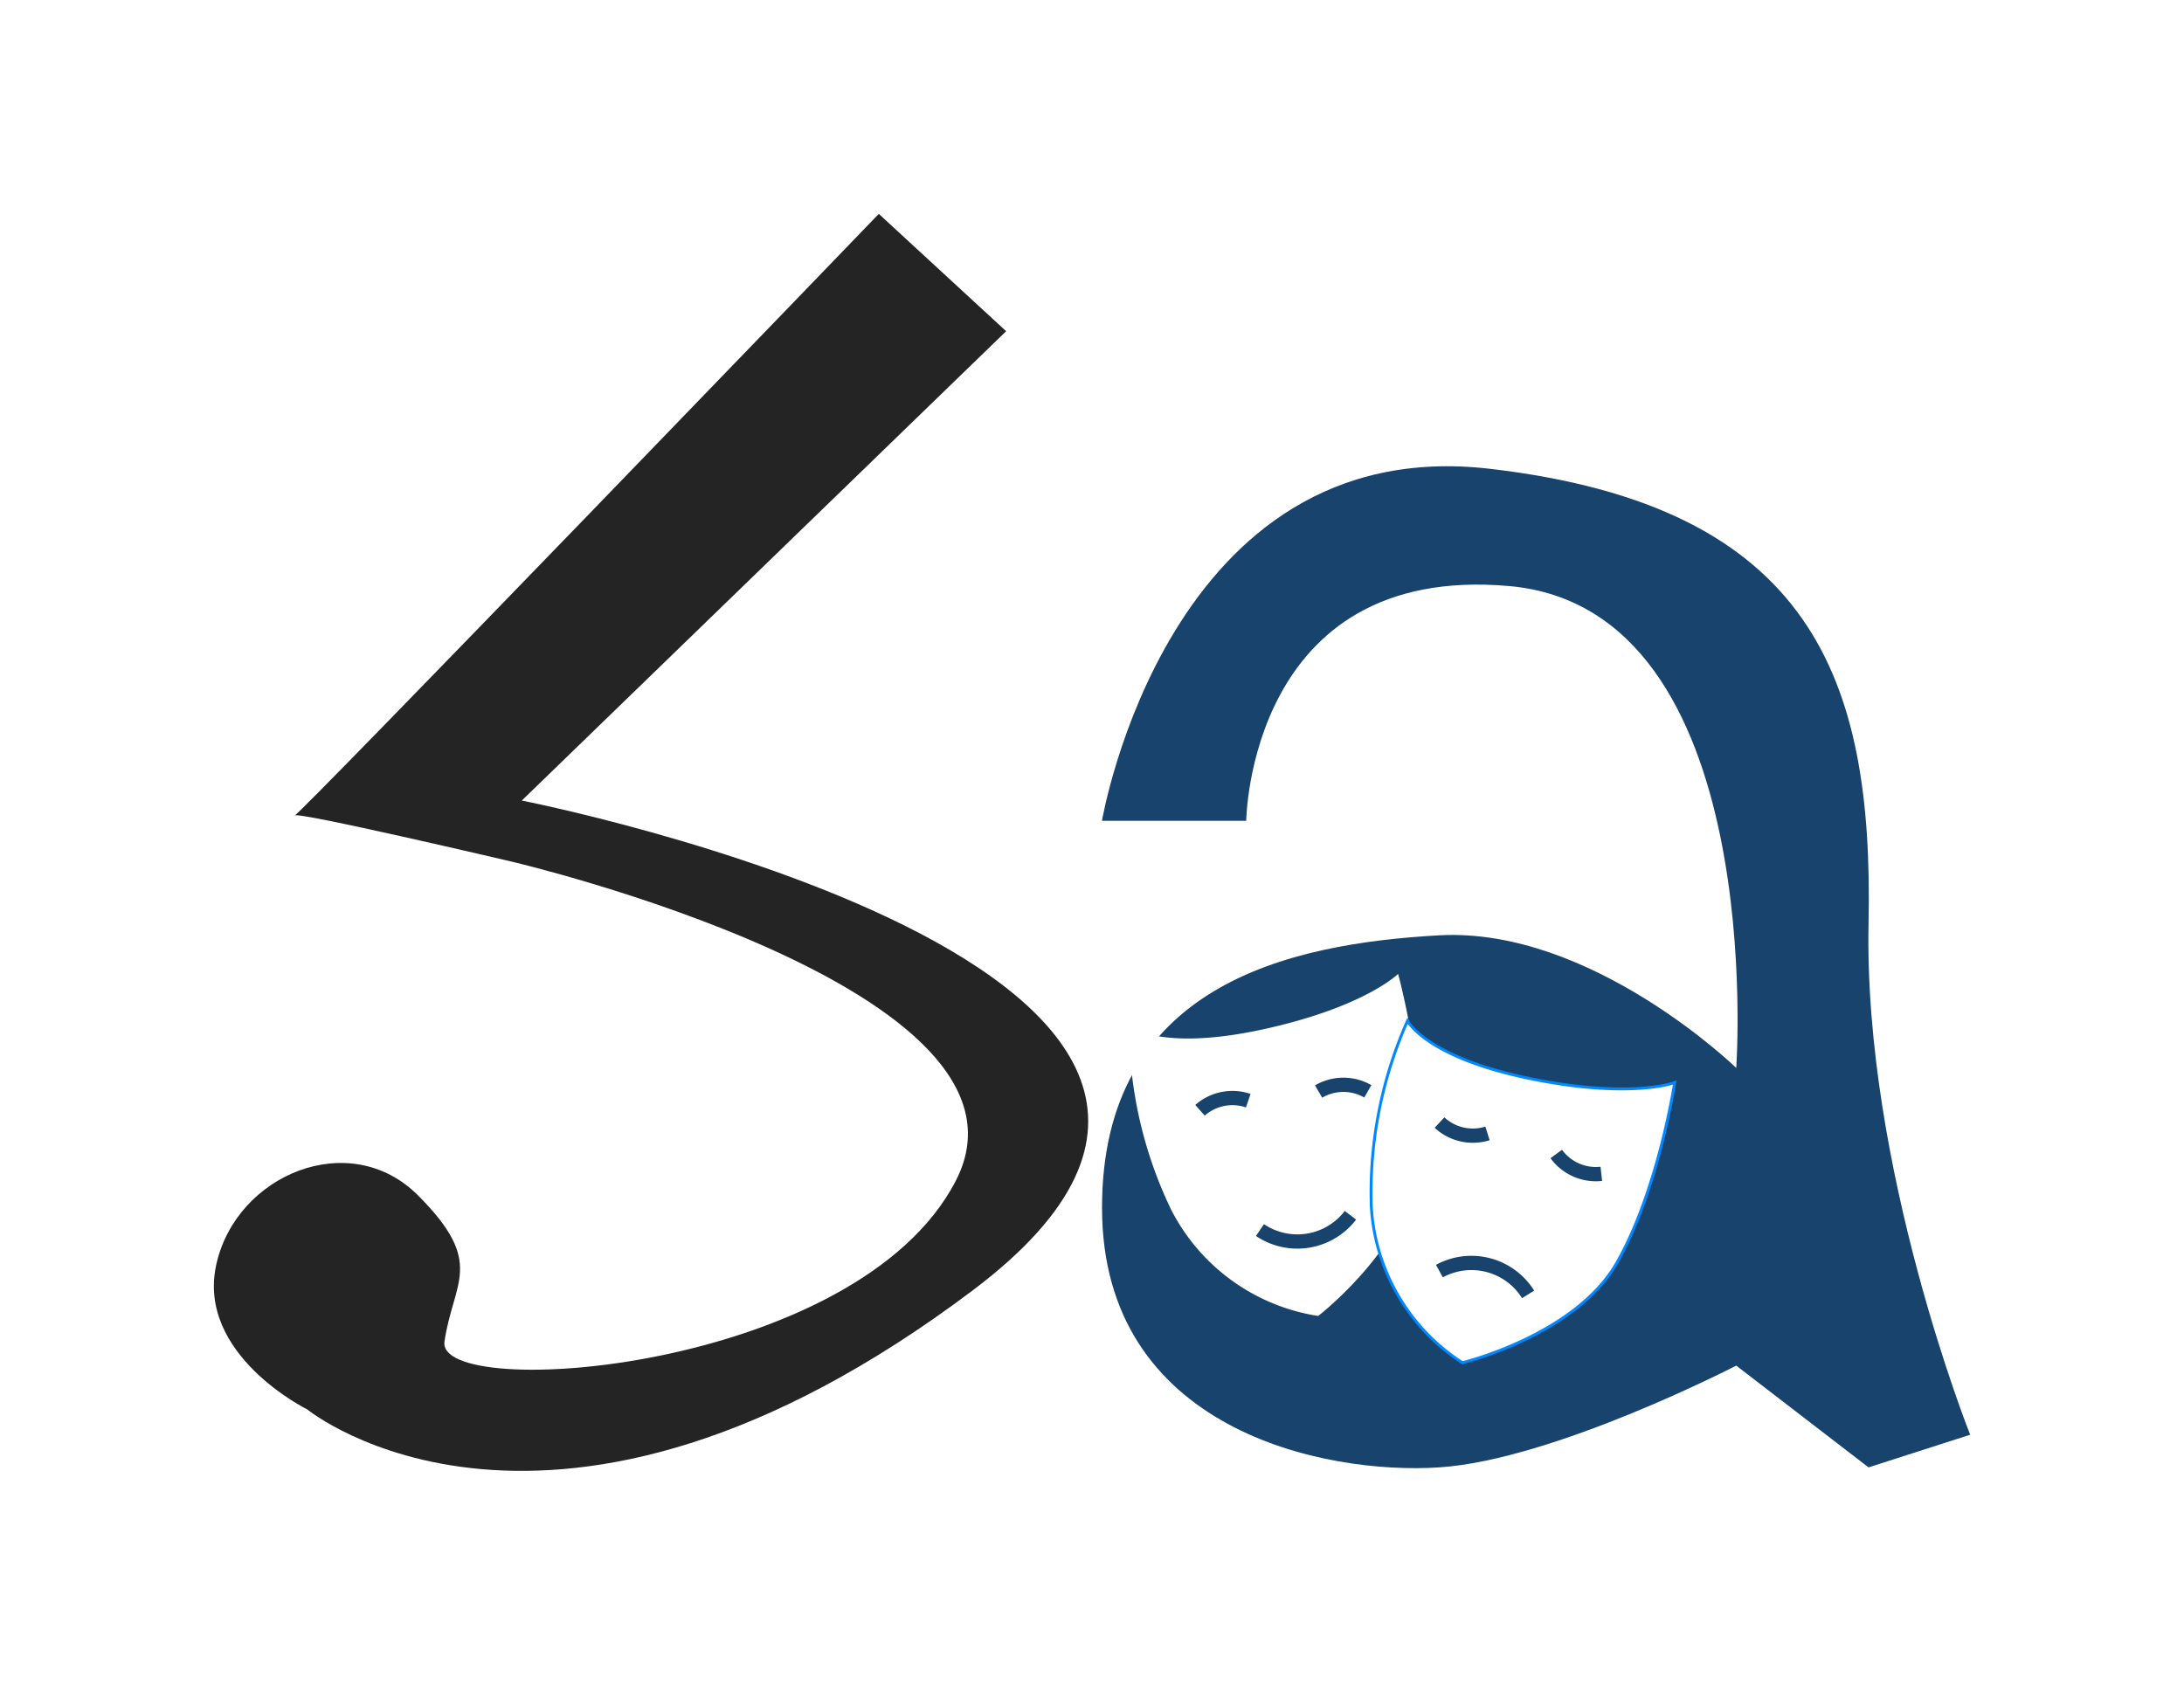 <svg xmlns="http://www.w3.org/2000/svg" xmlns:xlink="http://www.w3.org/1999/xlink" width="153.175" height="118.169" viewBox="0 0 153.175 118.169">
  <defs>
    <filter id="Path_35" x="0" y="0" width="91.32" height="118.169" filterUnits="userSpaceOnUse">
      <feOffset dx="3" dy="3" input="SourceAlpha"/>
      <feGaussianBlur stdDeviation="5" result="blur"/>
      <feFlood flood-opacity="0.302"/>
      <feComposite operator="in" in2="blur"/>
      <feComposite in="SourceGraphic"/>
    </filter>
    <filter id="Path_36" x="62.289" y="17.698" width="90.886" height="100.275" filterUnits="userSpaceOnUse">
      <feOffset dx="3" dy="3" input="SourceAlpha"/>
      <feGaussianBlur stdDeviation="5" result="blur-2"/>
      <feFlood flood-opacity="0.302"/>
      <feComposite operator="in" in2="blur-2"/>
      <feComposite in="SourceGraphic"/>
    </filter>
  </defs>
  <g id="Group_6" data-name="Group 6" transform="translate(-138.842 -142.398)">
    <g transform="matrix(1, 0, 0, 1, 138.84, 142.4)" filter="url(#Path_35)">
      <path id="Path_35-2" data-name="Path 35" d="M2141.477,879.4l8.931,8.23-33.971,32.921s61.258,12.038,31.635,34.351-46.68,8.356-46.68,8.356-7.782-3.831-6.381-10.161,9.374-9.626,14.14-4.86,2.487,6.01,1.865,10.258,28.947,2.171,35.871-11.294-31.206-22.379-31.206-22.379-15.167-3.561-15.179-3.219S2141.477,879.4,2141.477,879.4Z" transform="translate(-2082.84 -867.4)" fill="#242424"/>
    </g>
    <g transform="matrix(1, 0, 0, 1, 138.84, 142.4)" filter="url(#Path_36)">
      <path id="Path_36-2" data-name="Path 36" d="M2384.216,961.96H2374.1s4.607-27.316,27.2-24.69,26.914,14.709,26.563,31.87,7.127,35.883,7.127,35.883l-7.127,2.291-9.28-7.139s-12.783,6.613-20.84,7.139-23.64-2.624-23.64-18.209,12.986-18.519,23.64-19.111,20.84,9.3,20.84,9.3,2.3-32.193-15.937-33.8S2384.216,961.96,2384.216,961.96Z" transform="translate(-2299.81 -907.39)" fill="#18436d"/>
    </g>
    <g id="Group_4" data-name="Group 4" transform="translate(217.507 210.69)">
      <path id="Path_37" data-name="Path 37" d="M.533,0S2.348,2.167,9.669,2.011,19.754,0,19.754,0s.583,7.58-1.1,13.205-8.98,9.279-8.98,9.279A13.981,13.981,0,0,1,.975,13.205,29.7,29.7,0,0,1,.533,0Z" transform="translate(0 3.788) rotate(-11)" fill="#fff"/>
      <path id="Path_39" data-name="Path 39" d="M0,.677A3.44,3.44,0,0,1,3.43.3" transform="matrix(0.996, -0.087, 0.087, 0.996, 5.439, 8.911)" fill="none" stroke="#18436d" stroke-width="1"/>
      <path id="Path_40" data-name="Path 40" d="M0,.677A3.44,3.44,0,0,1,3.43.3" transform="matrix(0.995, 0.105, -0.105, 0.995, 13.886, 7.597)" fill="none" stroke="#18436d" stroke-width="1"/>
      <path id="Path_41" data-name="Path 41" d="M0,1.851A4.688,4.688,0,0,1,6.346.813" transform="translate(16.049 18.801) rotate(180)" fill="none" stroke="#18436d" stroke-width="1"/>
    </g>
    <g id="Group_5" data-name="Group 5" transform="matrix(0.914, 0.407, -0.407, 0.914, 238.579, 210.422)">
      <path id="Path_37-2" data-name="Path 37" d="M.533,0S2.348,2.167,9.669,2.011,19.754,0,19.754,0s.583,7.58-1.1,13.205-8.98,9.279-8.98,9.279A13.981,13.981,0,0,1,.975,13.205,29.7,29.7,0,0,1,.533,0Z" transform="translate(0 3.788) rotate(-11)" fill="#fff" stroke="#08f" stroke-width="0.2"/>
      <path id="Path_39-2" data-name="Path 39" d="M0,.677A3.44,3.44,0,0,1,3.43.3" transform="matrix(-0.996, 0.087, -0.087, -0.996, 8.915, 9.287)" fill="none" stroke="#18436d" stroke-width="1"/>
      <path id="Path_40-2" data-name="Path 40" d="M0,.677A3.44,3.44,0,0,1,3.43.3" transform="matrix(-0.995, -0.105, 0.105, -0.995, 17.226, 8.629)" fill="none" stroke="#18436d" stroke-width="1"/>
      <path id="Path_41-2" data-name="Path 41" d="M0,1.851A4.688,4.688,0,0,1,6.346.813" transform="translate(9.702 16.951)" fill="none" stroke="#18436d" stroke-width="1"/>
    </g>
  </g>
</svg>
